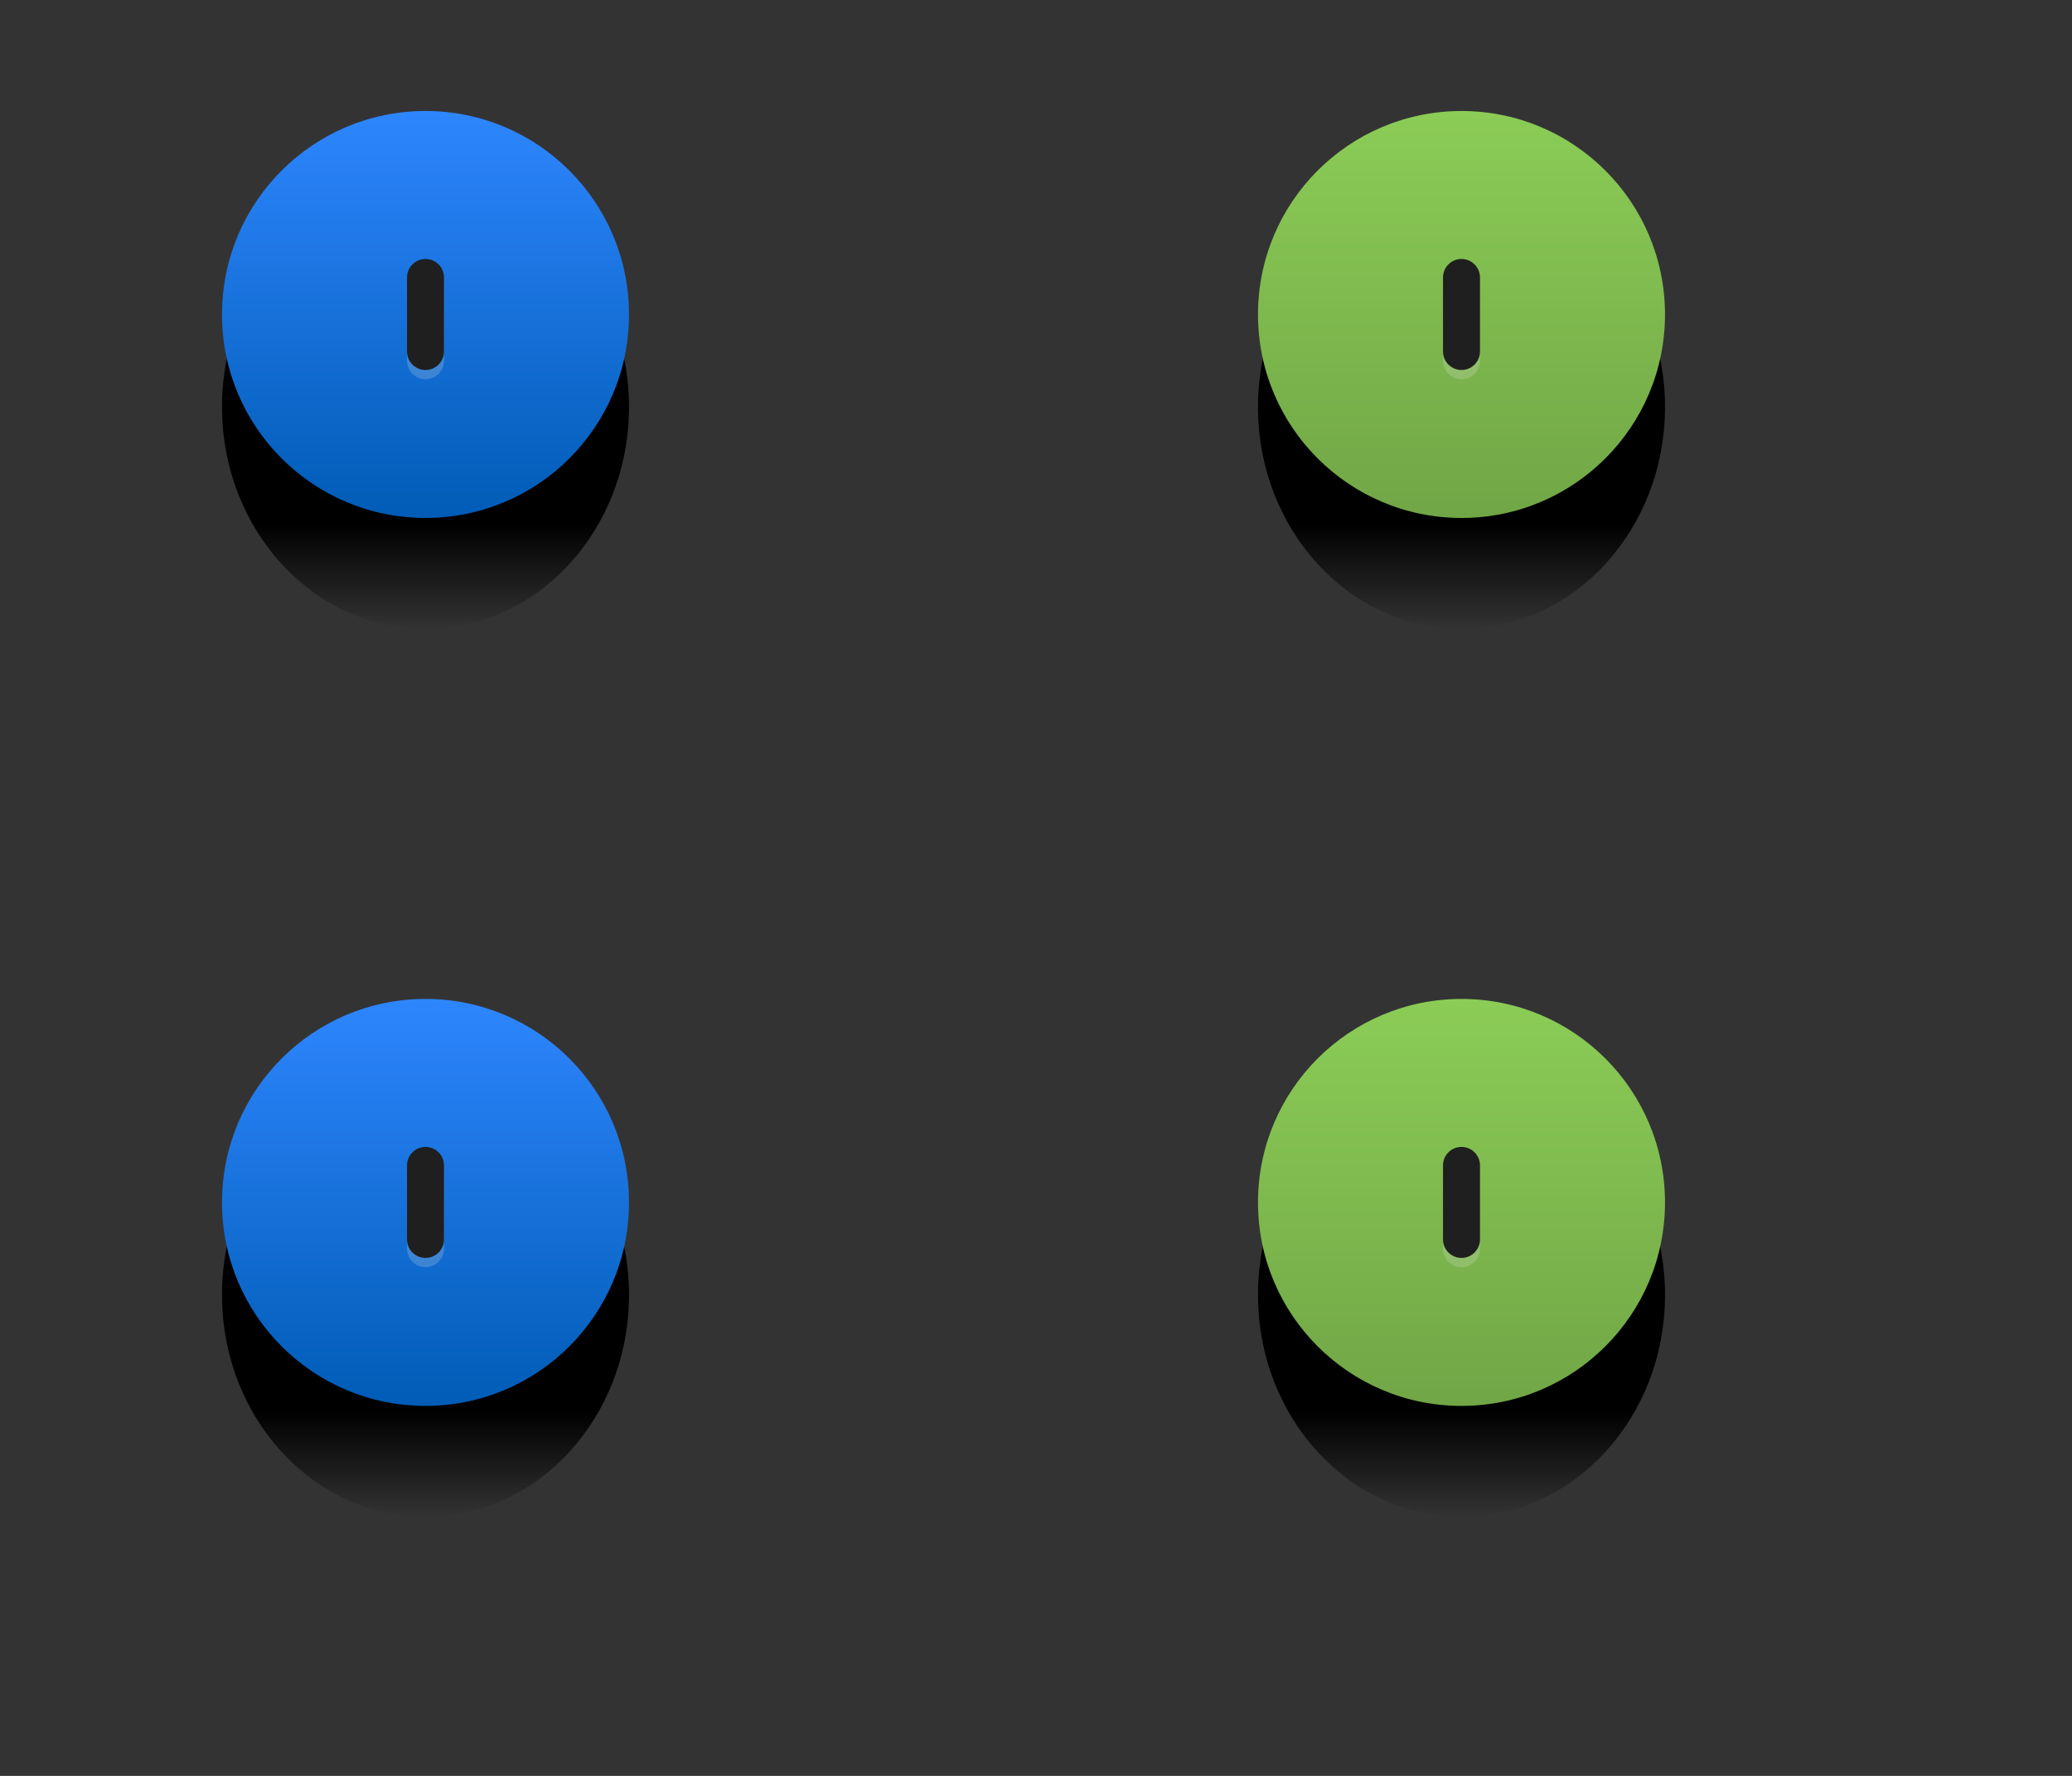 <svg width="56" height="48" viewBox="0 0 56 48" fill="none" xmlns="http://www.w3.org/2000/svg">
<rect x="0" y="0" width="56" height="48" fill="#333333" stroke="none"/>
<path d="M11.5 17C14.538 17 17 14.314 17 11C17 7.686 14.538 5 11.5 5C8.462 5 6 7.686 6 11C6 14.314 8.462 17 11.5 17Z" fill="url(#paint0_linear)"/>
<path d="M11.5 14C14.538 14 17 11.538 17 8.5C17 5.462 14.538 3 11.5 3C8.462 3 6 5.462 6 8.5C6 11.538 8.462 14 11.5 14Z" fill="url(#paint1_linear)"/>
<path opacity="0.2" d="M11 7.75L11 9.75C11 10.026 11.224 10.25 11.5 10.25C11.776 10.25 12 10.026 12 9.75L12 7.75C12 7.474 11.776 7.25 11.5 7.25C11.224 7.25 11 7.474 11 7.75Z" fill="#EEEEEE"/>
<path d="M11 7.5L11 9.5C11 9.776 11.224 10 11.5 10C11.776 10 12 9.776 12 9.5L12 7.5C12 7.224 11.776 7 11.5 7C11.224 7 11 7.224 11 7.5Z" fill="#1F1F1F"/>
<path d="M11.5 41C14.538 41 17 38.314 17 35C17 31.686 14.538 29 11.5 29C8.462 29 6 31.686 6 35C6 38.314 8.462 41 11.5 41Z" fill="url(#paint2_linear)"/>
<path d="M11.5 38C14.538 38 17 35.538 17 32.5C17 29.462 14.538 27 11.5 27C8.462 27 6 29.462 6 32.5C6 35.538 8.462 38 11.5 38Z" fill="url(#paint3_linear)"/>
<path opacity="0.2" d="M11 31.75L11 33.75C11 34.026 11.224 34.25 11.5 34.25C11.776 34.25 12 34.026 12 33.75L12 31.75C12 31.474 11.776 31.25 11.5 31.25C11.224 31.25 11 31.474 11 31.75Z" fill="#EEEEEE"/>
<path d="M11 31.5L11 33.5C11 33.776 11.224 34 11.5 34C11.776 34 12 33.776 12 33.5L12 31.5C12 31.224 11.776 31 11.5 31C11.224 31 11 31.224 11 31.5Z" fill="#1F1F1F"/>
<path d="M39.5 17C42.538 17 45 14.314 45 11C45 7.686 42.538 5 39.5 5C36.462 5 34 7.686 34 11C34 14.314 36.462 17 39.5 17Z" fill="url(#paint4_linear)"/>
<path d="M39.5 14C42.538 14 45 11.538 45 8.5C45 5.462 42.538 3 39.5 3C36.462 3 34 5.462 34 8.5C34 11.538 36.462 14 39.5 14Z" fill="url(#paint5_linear)"/>
<path opacity="0.2" d="M39 7.75L39 9.75C39 10.026 39.224 10.25 39.5 10.25C39.776 10.25 40 10.026 40 9.75L40 7.75C40 7.474 39.776 7.25 39.5 7.25C39.224 7.25 39 7.474 39 7.75Z" fill="#EEEEEE"/>
<path d="M39 7.5L39 9.5C39 9.776 39.224 10 39.5 10C39.776 10 40 9.776 40 9.5L40 7.5C40 7.224 39.776 7 39.5 7C39.224 7 39 7.224 39 7.5Z" fill="#1F1F1F"/>
<path d="M39.5 41C42.538 41 45 38.314 45 35C45 31.686 42.538 29 39.5 29C36.462 29 34 31.686 34 35C34 38.314 36.462 41 39.5 41Z" fill="url(#paint6_linear)"/>
<path d="M39.5 38C42.538 38 45 35.538 45 32.5C45 29.462 42.538 27 39.5 27C36.462 27 34 29.462 34 32.5C34 35.538 36.462 38 39.5 38Z" fill="url(#paint7_linear)"/>
<path opacity="0.2" d="M39 31.75L39 33.75C39 34.026 39.224 34.25 39.5 34.25C39.776 34.25 40 34.026 40 33.75L40 31.75C40 31.474 39.776 31.25 39.5 31.25C39.224 31.25 39 31.474 39 31.75Z" fill="#EEEEEE"/>
<path d="M39 31.5L39 33.5C39 33.776 39.224 34 39.5 34C39.776 34 40 33.776 40 33.5L40 31.5C40 31.224 39.776 31 39.5 31C39.224 31 39 31.224 39 31.5Z" fill="#1F1F1F"/>
<defs>
<linearGradient id="paint0_linear" x1="11.5" y1="11" x2="11.5" y2="17" gradientUnits="userSpaceOnUse">
<stop offset="0.521"/>
<stop offset="1" stop-opacity="0"/>
</linearGradient>
<linearGradient id="paint1_linear" x1="11.5" y1="3" x2="11.5" y2="14" gradientUnits="userSpaceOnUse">
<stop stop-color="#2E86FE"/>
<stop offset="1" stop-color="#005CB6"/>
</linearGradient>
<linearGradient id="paint2_linear" x1="11.5" y1="35" x2="11.5" y2="41" gradientUnits="userSpaceOnUse">
<stop offset="0.521"/>
<stop offset="1" stop-opacity="0"/>
</linearGradient>
<linearGradient id="paint3_linear" x1="11.5" y1="27" x2="11.5" y2="38" gradientUnits="userSpaceOnUse">
<stop stop-color="#2E86FE"/>
<stop offset="1" stop-color="#005CB6"/>
</linearGradient>
<linearGradient id="paint4_linear" x1="39.5" y1="11" x2="39.5" y2="17" gradientUnits="userSpaceOnUse">
<stop offset="0.521"/>
<stop offset="1" stop-opacity="0"/>
</linearGradient>
<linearGradient id="paint5_linear" x1="39.5" y1="3" x2="39.5" y2="14" gradientUnits="userSpaceOnUse">
<stop stop-color="#8BCC56"/>
<stop offset="1" stop-color="#71A646"/>
</linearGradient>
<linearGradient id="paint6_linear" x1="39.5" y1="35" x2="39.5" y2="41" gradientUnits="userSpaceOnUse">
<stop offset="0.521"/>
<stop offset="1" stop-opacity="0"/>
</linearGradient>
<linearGradient id="paint7_linear" x1="39.5" y1="27" x2="39.5" y2="38" gradientUnits="userSpaceOnUse">
<stop stop-color="#8BCC56"/>
<stop offset="1" stop-color="#71A646"/>
</linearGradient>
</defs>
</svg>

